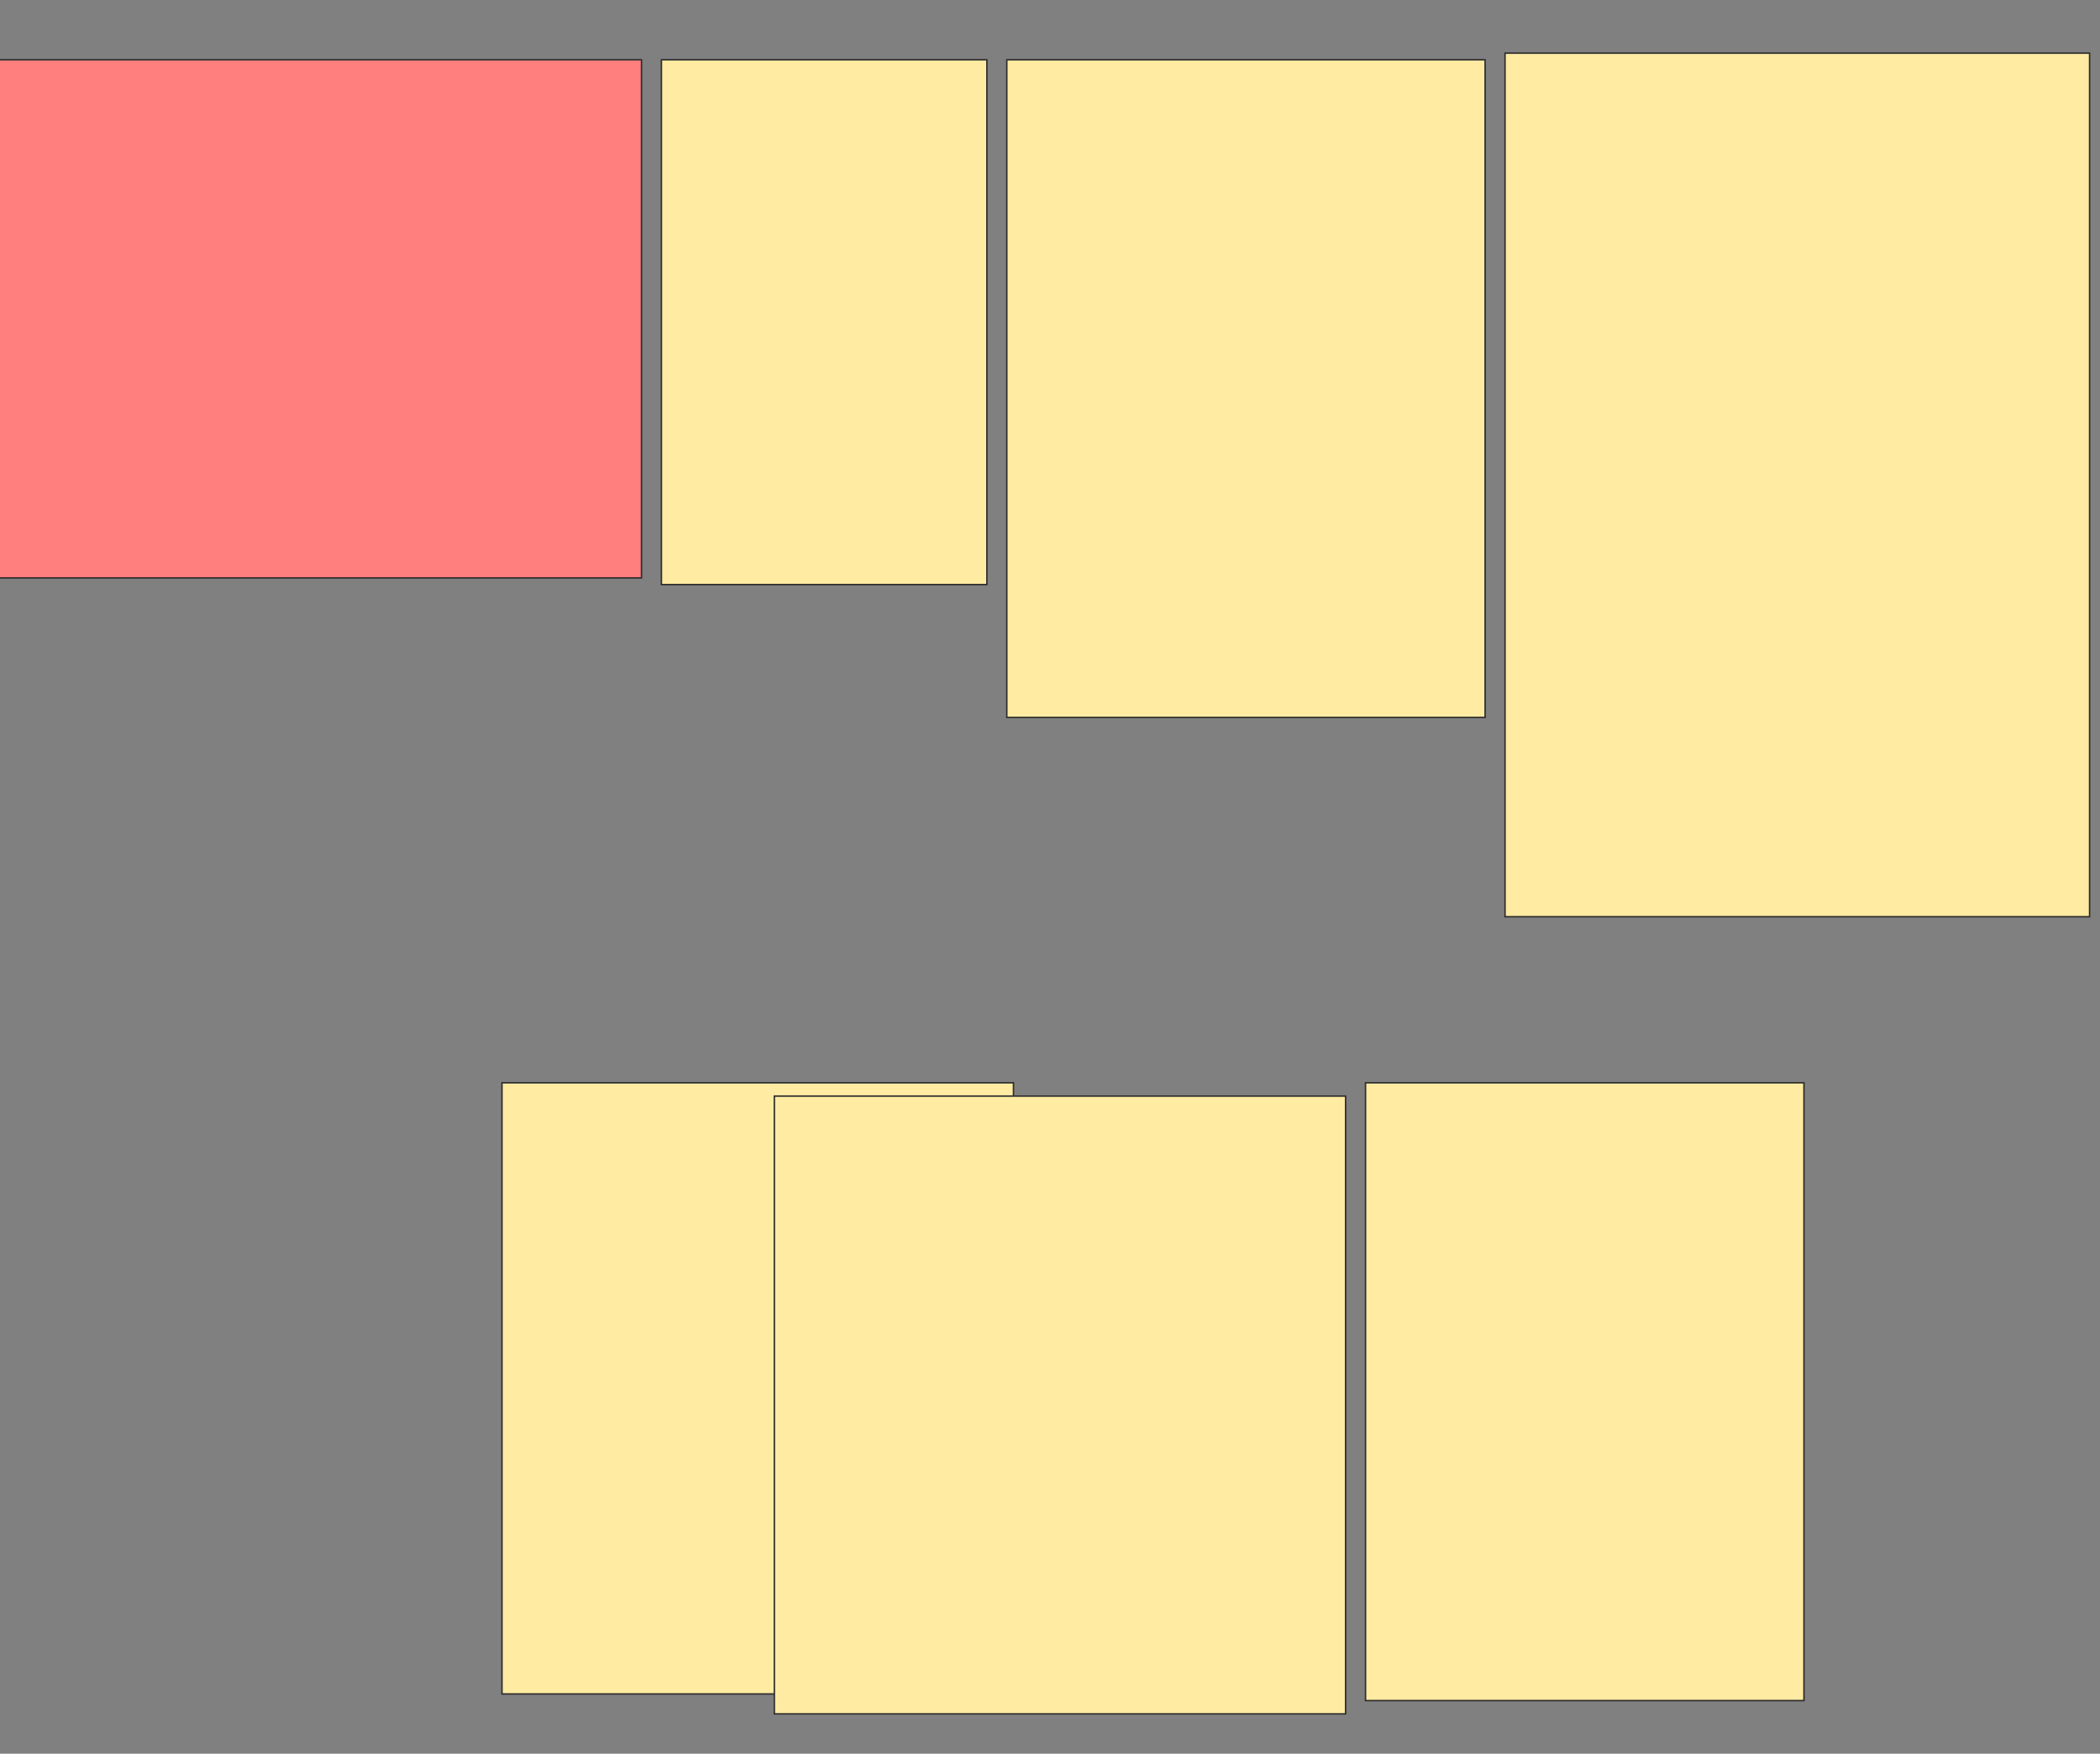 <svg height="1200" width="1437" xmlns="http://www.w3.org/2000/svg">
 <rect width="100%" height="100%" fill="#808080" stroke="none"/>
 <!-- Created with Image Occlusion Enhanced -->
 <g>
  <title>Labels</title>
 </g>
 <g>
  <title>Masks</title>
  
  
  <rect class="qshape" fill="#FF7E7E" height="354.545" id="f0965a4f2b52401280daab2bbad1925f-ao-1" stroke="#2D2D2D" width="445.455" x="-6.496" y="40.909"/>
  <rect fill="#FFEBA2" height="359.091" id="f0965a4f2b52401280daab2bbad1925f-ao-2" stroke="#2D2D2D" width="222.727" x="452.595" y="40.909"/>
  <rect fill="#FFEBA2" height="450" id="f0965a4f2b52401280daab2bbad1925f-ao-3" stroke="#2D2D2D" width="327.273" x="688.959" y="40.909"/>
  <rect fill="#FFEBA2" height="590.909" id="f0965a4f2b52401280daab2bbad1925f-ao-4" stroke="#2D2D2D" width="400" x="1029.868" y="36.364"/>
  <rect fill="#FFEBA2" height="418.182" id="f0965a4f2b52401280daab2bbad1925f-ao-5" stroke="#2D2D2D" width="350" x="343.504" y="740.909"/>
  <rect fill="#FFEBA2" height="422.727" id="f0965a4f2b52401280daab2bbad1925f-ao-6" stroke="#2D2D2D" width="390.909" x="529.868" y="750"/>
  <rect fill="#FFEBA2" height="422.727" id="f0965a4f2b52401280daab2bbad1925f-ao-7" stroke="#2D2D2D" width="300" x="934.413" y="740.909"/>
 </g>
</svg>